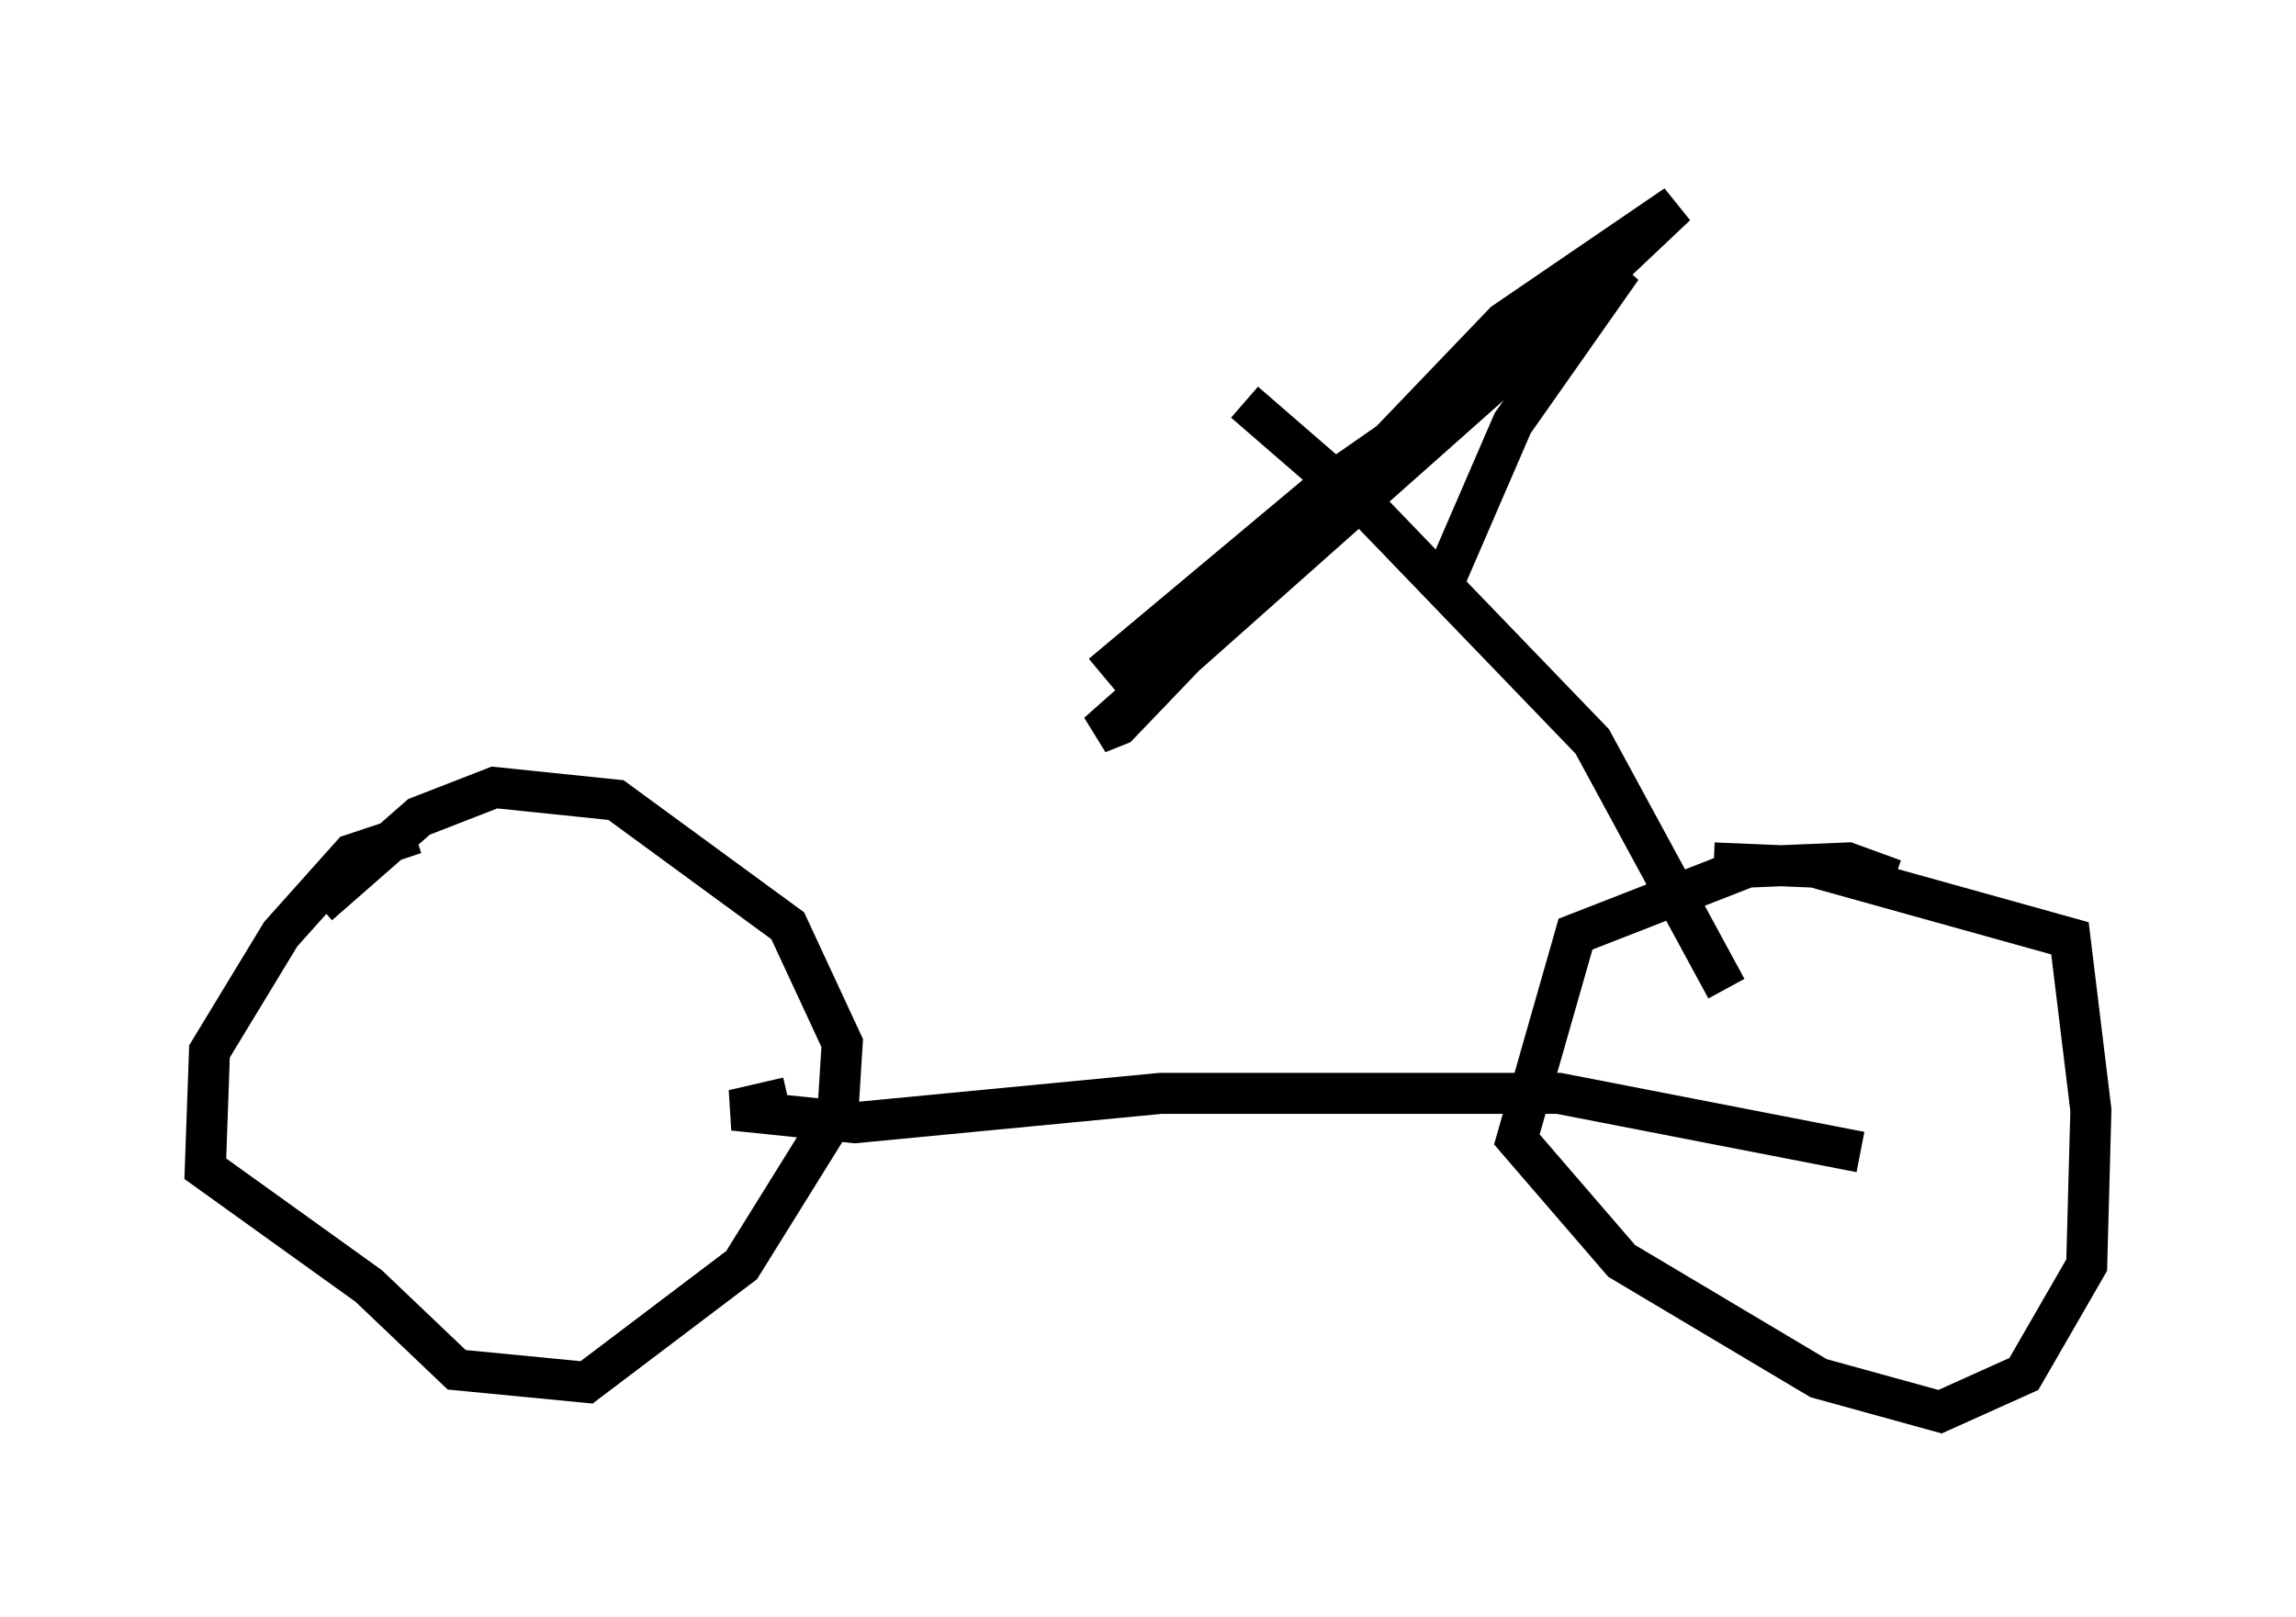 <?xml version="1.0" encoding="utf-8" ?>
<svg baseProfile="full" height="39.4" version="1.1" width="55.938" xmlns="http://www.w3.org/2000/svg" xmlns:ev="http://www.w3.org/2001/xml-events" xmlns:xlink="http://www.w3.org/1999/xlink"><defs /><rect fill="white" height="39.4" width="55.938" x="0" y="0" /><path d="M11.84, 20.211 m-1.735, 0.102 l-1.531, 0.51 -1.735, 1.94 l-1.735, 2.858 -0.102, 2.858 l3.981, 2.858 2.144, 2.042 l3.165, 0.306 3.777, -2.858 l2.348, -3.777 0.102, -1.633 l-1.327, -2.858 -4.185, -3.063 l-2.96, -0.306 -1.838, 0.715 l-2.45, 2.144 m38.384, -0.613 l-1.123, -0.408 -2.45, 0.102 l-4.185, 1.633 -1.429, 5.002 l2.552, 2.96 4.798, 2.858 l2.96, 0.817 2.042, -0.919 l1.531, -2.654 0.102, -3.777 l-0.51, -4.185 -6.227, -1.735 l-2.45, -0.102 m3.573, 7.044 l-7.35, -1.429 -9.698, 0.0 l-7.452, 0.715 -2.96, -0.306 l1.327, -0.306 m22.867, -2.654 l-3.267, -6.023 -5.41, -5.615 l-3.063, -2.654 m4.9, 4.288 l1.633, -3.777 2.654, -3.777 l-12.761, 11.331 0.51, -0.204 l9.392, -9.8 4.185, -2.858 l-3.675, 3.471 -4.696, 3.267 l-5.615, 4.696 " fill="none" stroke="black" stroke-width="1" /></svg>